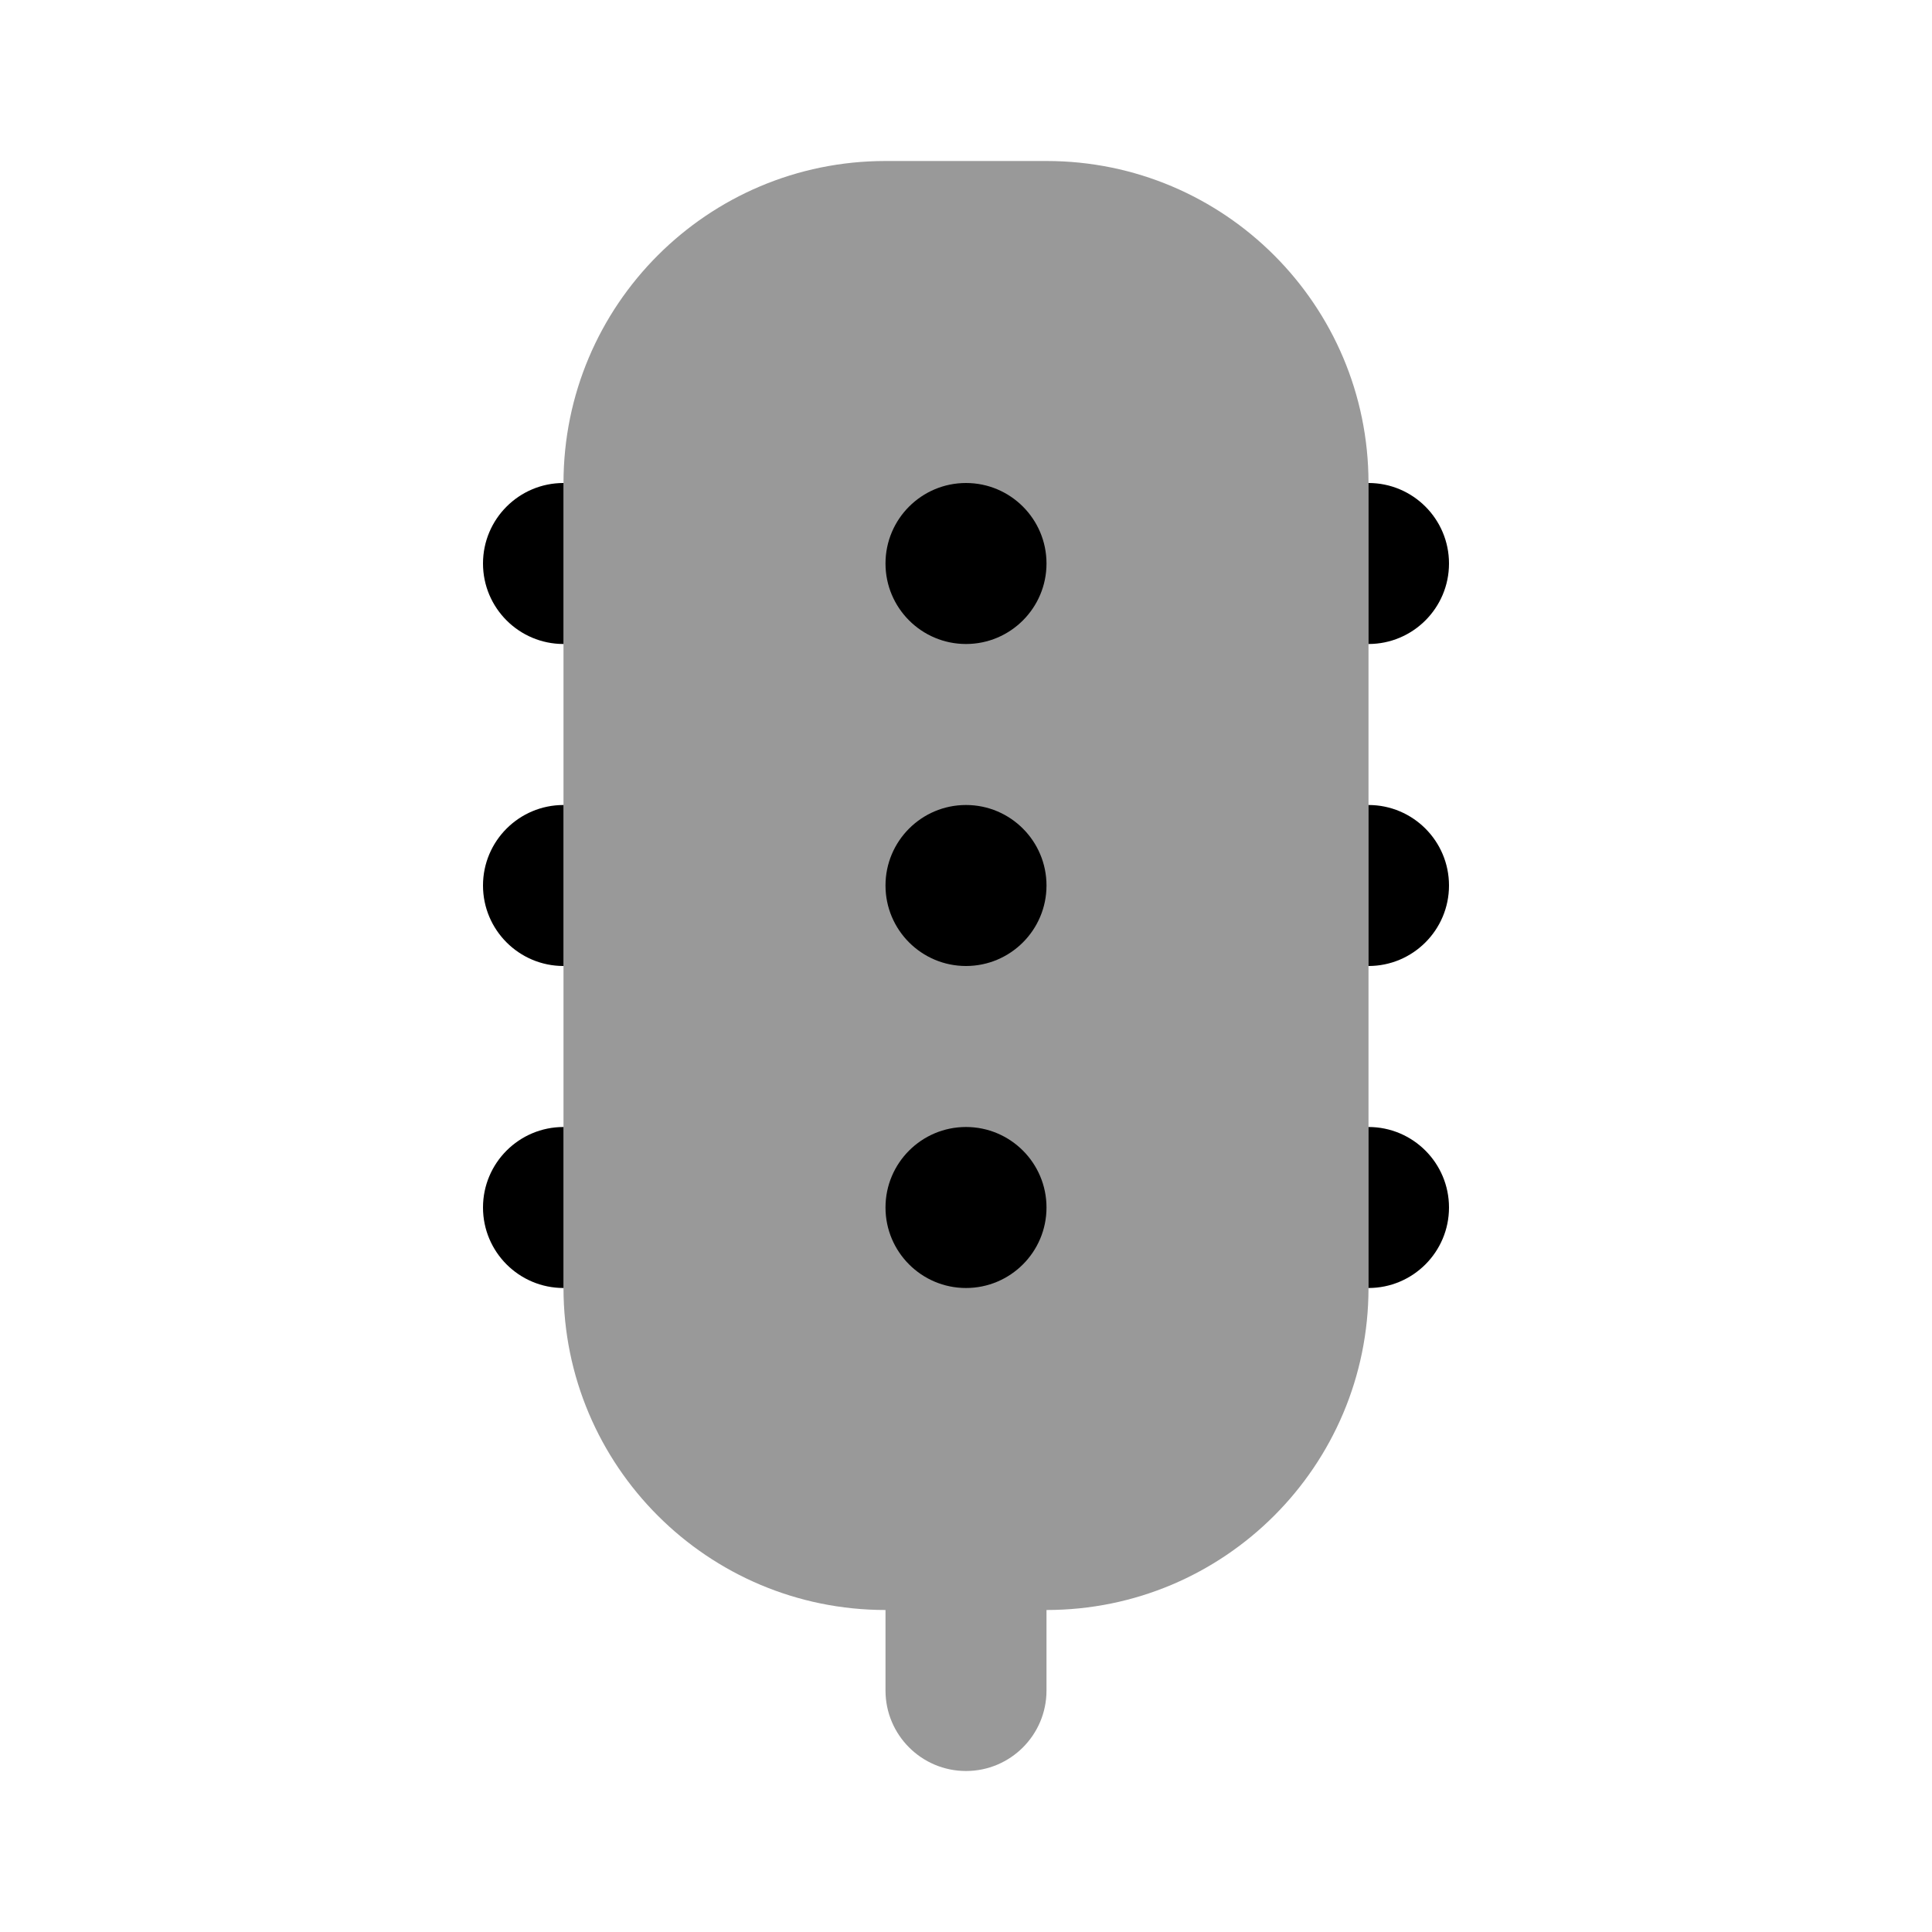 <svg width="24" height="24" viewBox="0 0 24 24" fill="none" xmlns="http://www.w3.org/2000/svg">
<path fill-rule="evenodd" clip-rule="evenodd" d="M11 2C8.791 2 7 3.791 7 6V16C7 18.209 8.791 20 11 20V21C11 21.552 11.448 22 12 22C12.552 22 13 21.552 13 21V20C15.209 20 17 18.209 17 16V6C17 3.791 15.209 2 13 2H11Z" fill="black" fill-opacity="0.4"/>
<path fill-rule="evenodd" clip-rule="evenodd" d="M6 7C6 6.448 6.448 6 7 6V8C6.448 8 6 7.552 6 7ZM6 11C6 10.448 6.448 10 7 10V12C6.448 12 6 11.552 6 11ZM7 14C6.448 14 6 14.448 6 15C6 15.552 6.448 16 7 16V14ZM18 7C18 6.448 17.552 6 17 6V8C17.552 8 18 7.552 18 7ZM17 10C17.552 10 18 10.448 18 11C18 11.552 17.552 12 17 12V10ZM18 15C18 14.448 17.552 14 17 14V16C17.552 16 18 15.552 18 15ZM12 8C12.552 8 13 7.552 13 7C13 6.448 12.552 6 12 6C11.448 6 11 6.448 11 7C11 7.552 11.448 8 12 8ZM13 11C13 11.552 12.552 12 12 12C11.448 12 11 11.552 11 11C11 10.448 11.448 10 12 10C12.552 10 13 10.448 13 11ZM12 16C12.552 16 13 15.552 13 15C13 14.448 12.552 14 12 14C11.448 14 11 14.448 11 15C11 15.552 11.448 16 12 16Z" fill="black"/>
</svg>
